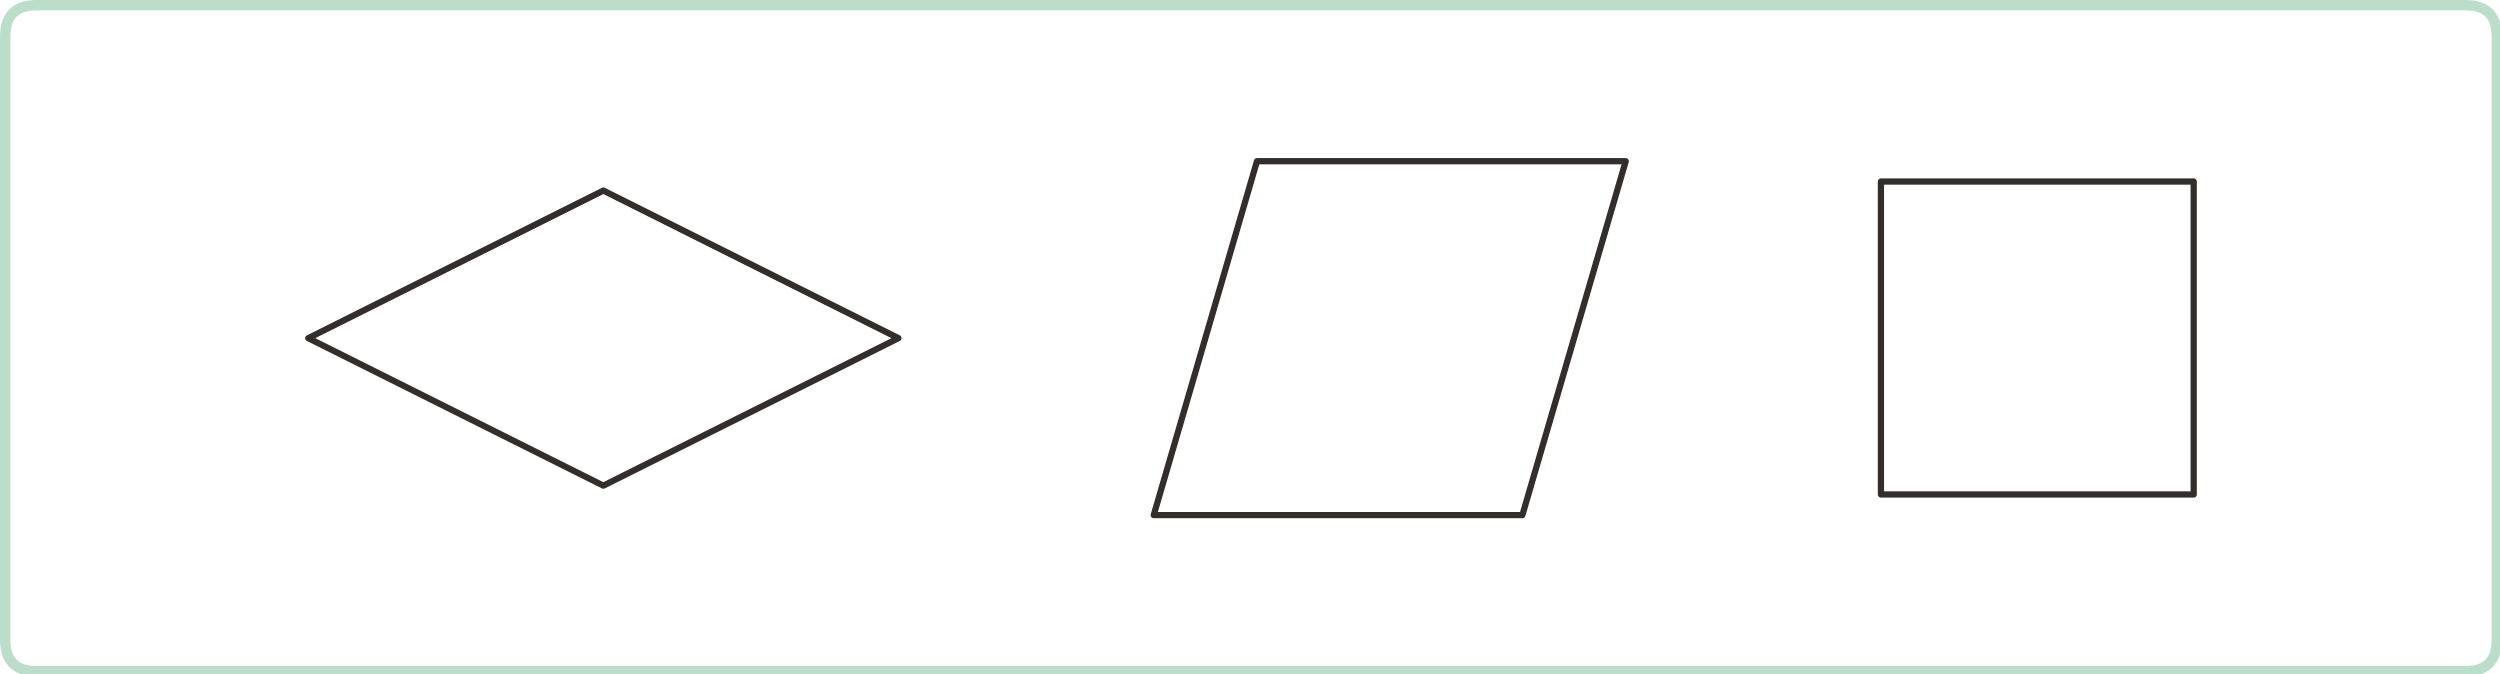 
<svg xmlns="http://www.w3.org/2000/svg" version="1.1" xmlns:xlink="http://www.w3.org/1999/xlink" preserveAspectRatio="none" x="0px" y="0px" width="1201px" height="324px" viewBox="0 0 1201 324">
<defs>
<path id="Layer0_0_1_STROKES" stroke="#332D2B" stroke-width="3" stroke-linejoin="round" stroke-linecap="butt" fill="none" d="
M 1053.85 237.55
L 903.6 237.55 903.6 87.2 1053.85 87.2 1053.85 237.55 Z
M 554.25 247.45
L 731.35 247.45 781 77.45 603.85 77.45 554.25 247.45 Z
M 148.1 162.45
L 289.85 233.3 431.6 162.45 289.85 91.55 148.1 162.45 Z"/>

<path id="Layer0_0_2_STROKES" stroke="#BBDECB" stroke-width="5" stroke-linejoin="round" stroke-linecap="butt" fill="none" d="
M 17.5 2.5
L 1184.45 2.5
Q 1199.45 2.5 1199.45 17.5
L 1199.45 307.45
Q 1199.45 322.45 1184.45 322.45
L 17.5 322.45
Q 2.5 322.45 2.5 307.45
L 2.5 17.5
Q 2.5 2.5 17.5 2.5 Z"/>
</defs>

<g transform="matrix( 1, 0, 0, 1, 0,0) ">
<use xlink:href="#Layer0_0_1_STROKES"/>

<use xlink:href="#Layer0_0_2_STROKES"/>
</g>
</svg>
